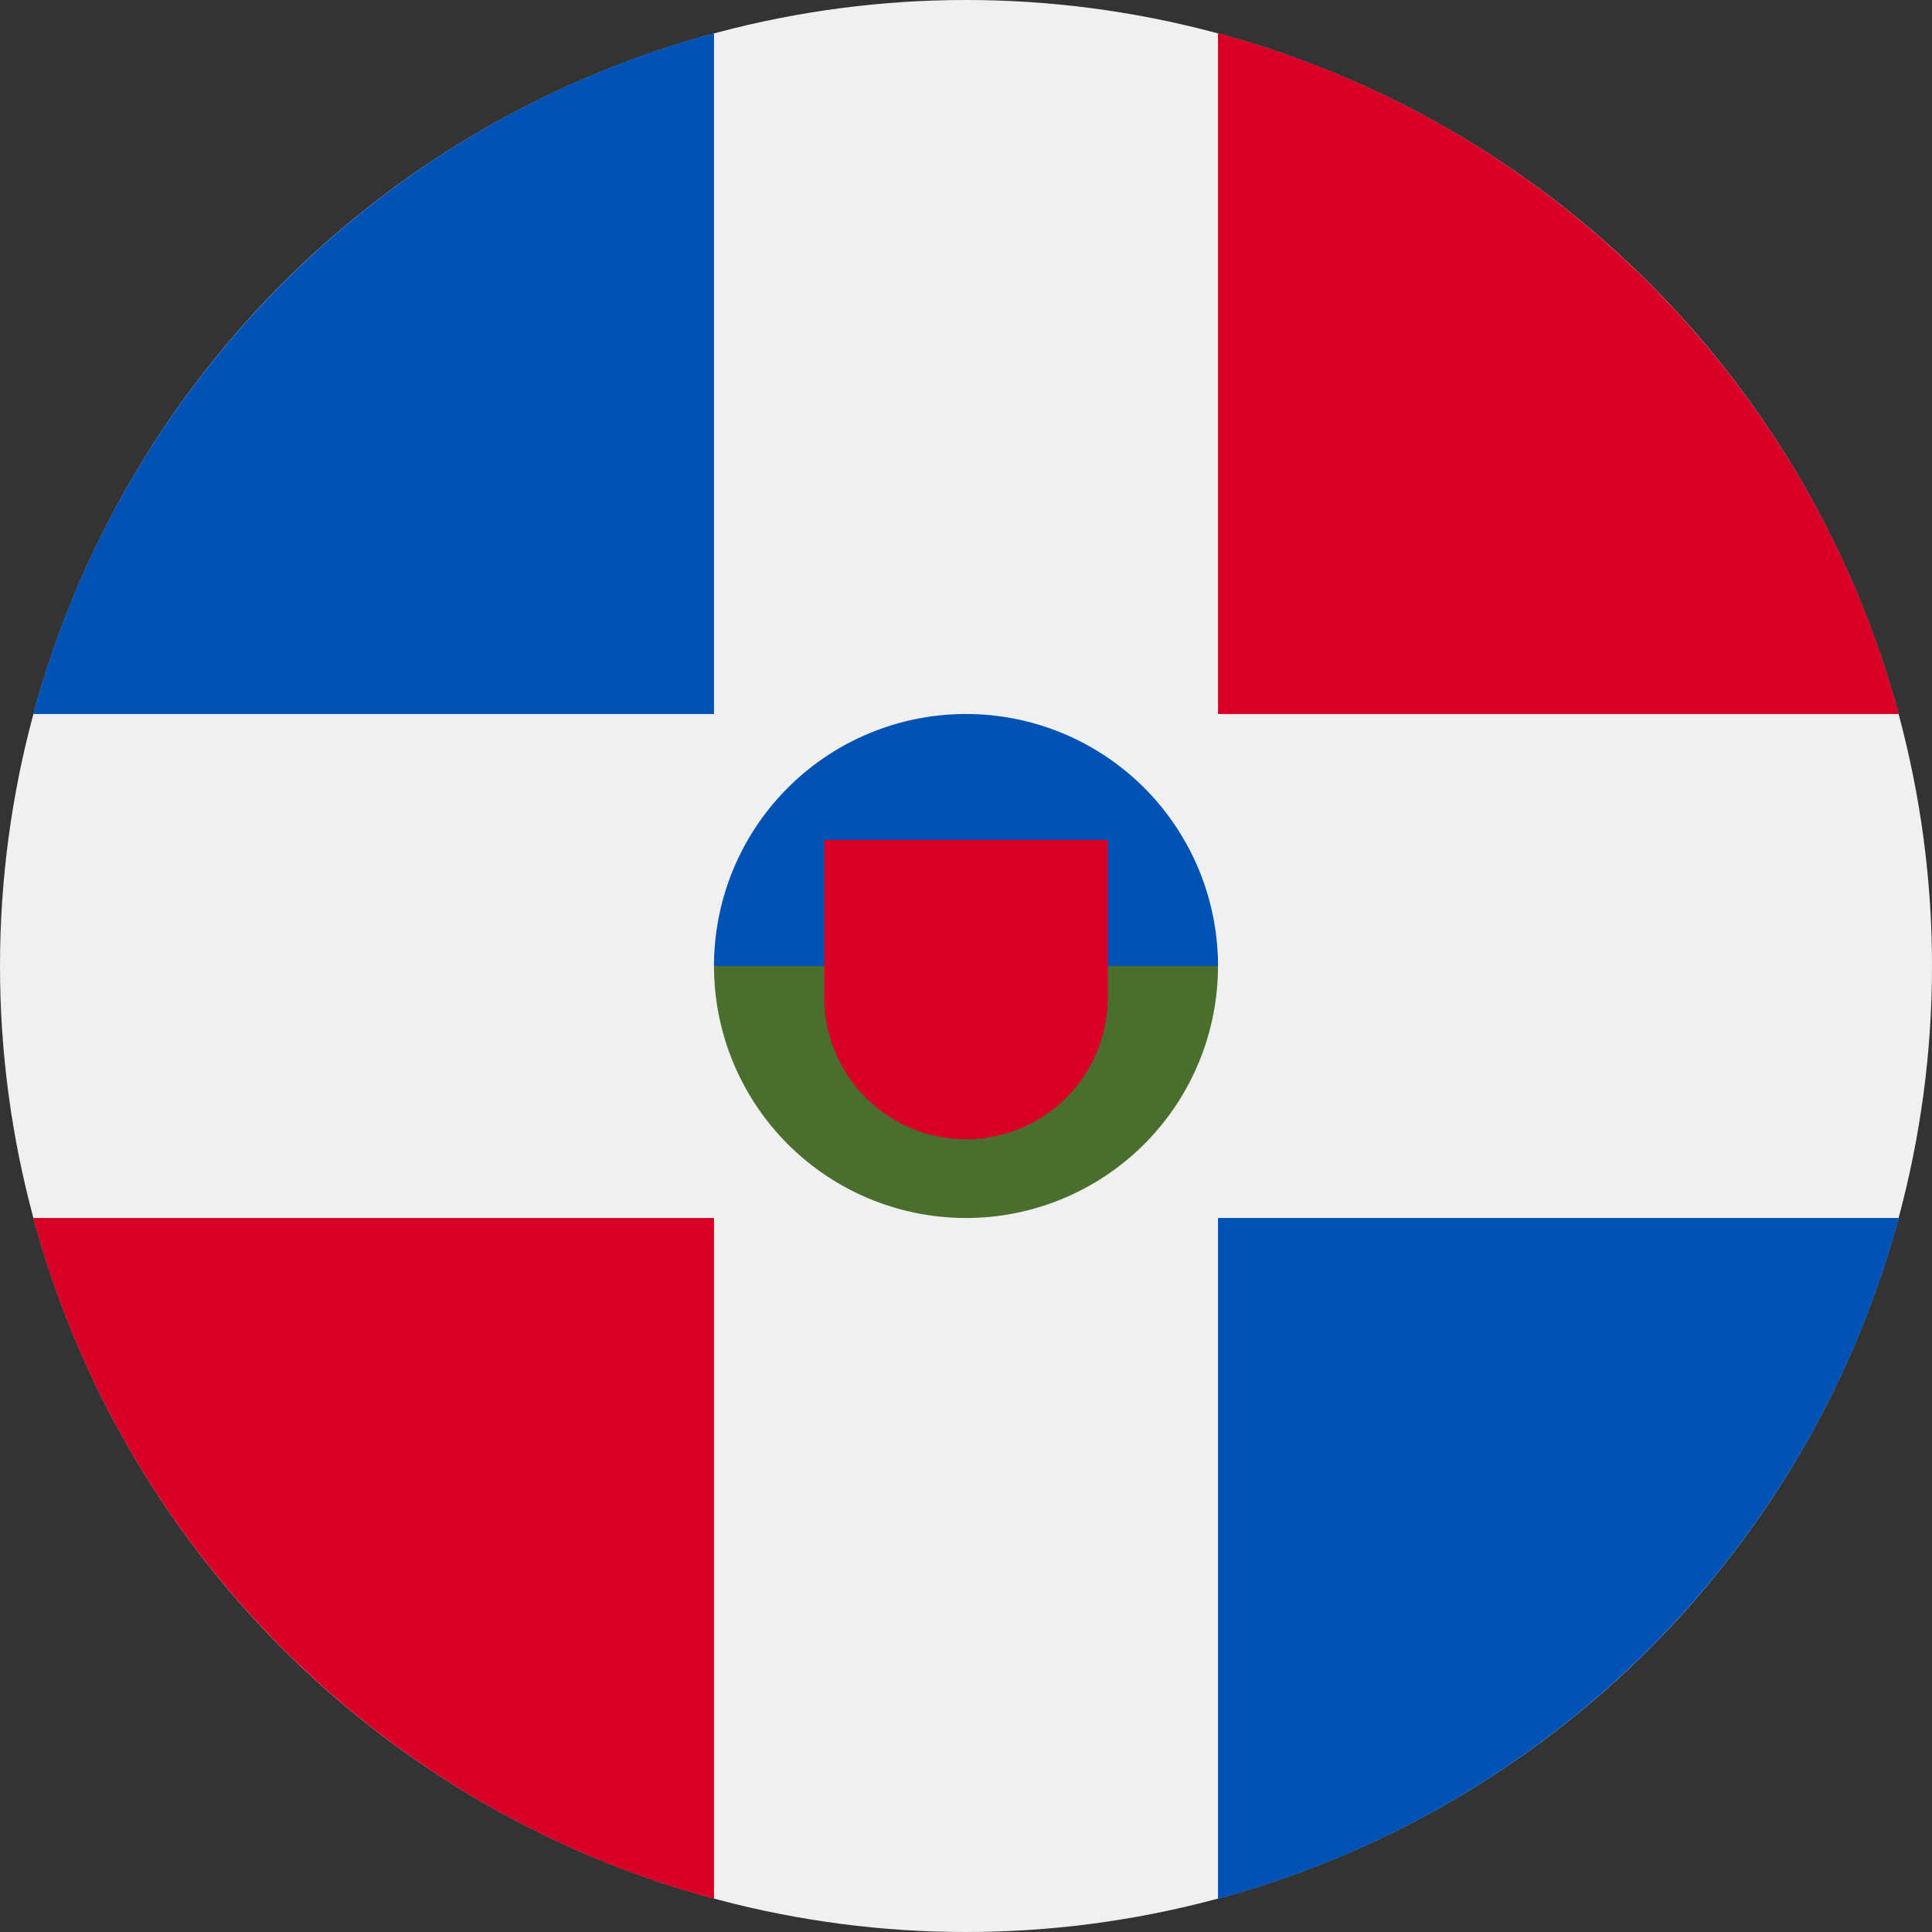 <svg xmlns="http://www.w3.org/2000/svg" viewBox="0 0 512 512" style="enable-background:new 0 0 512 512" xml:space="preserve"><rect x="0" y="0" width="512" height="512" fill="#333333" stroke="none"/><circle style="fill:#f0f0f0" cx="256" cy="256" r="256"/><path style="fill:#d80027" d="M8.82 322.78c23.64 87.7 92.7 156.76 180.4 180.4v-180.4H8.82z"/><path style="fill:#0052b4" d="M189.22 8.82c-87.7 23.64-156.76 92.7-180.4 180.4h180.4V8.82z"/><path style="fill:#d80027" d="M503.18 189.22c-23.64-87.7-92.7-156.76-180.4-180.4v180.4h180.4z"/><path style="fill:#0052b4" d="M322.78 503.18c87.7-23.64 156.76-92.7 180.4-180.4h-180.4v180.4z"/><path style="fill:#496e2d" d="M322.78 256a66.78 66.78 0 1 1-133.56 0c0-36.88 66.78-66.78 66.78-66.78s66.78 29.9 66.78 66.78z"/><path style="fill:#0052b4" d="M189.22 256a66.78 66.78 0 1 1 133.56 0"/><path style="fill:#d80027" d="M218.44 222.6v41.75a37.56 37.56 0 1 0 75.13 0V222.6h-75.13z"/></svg>
